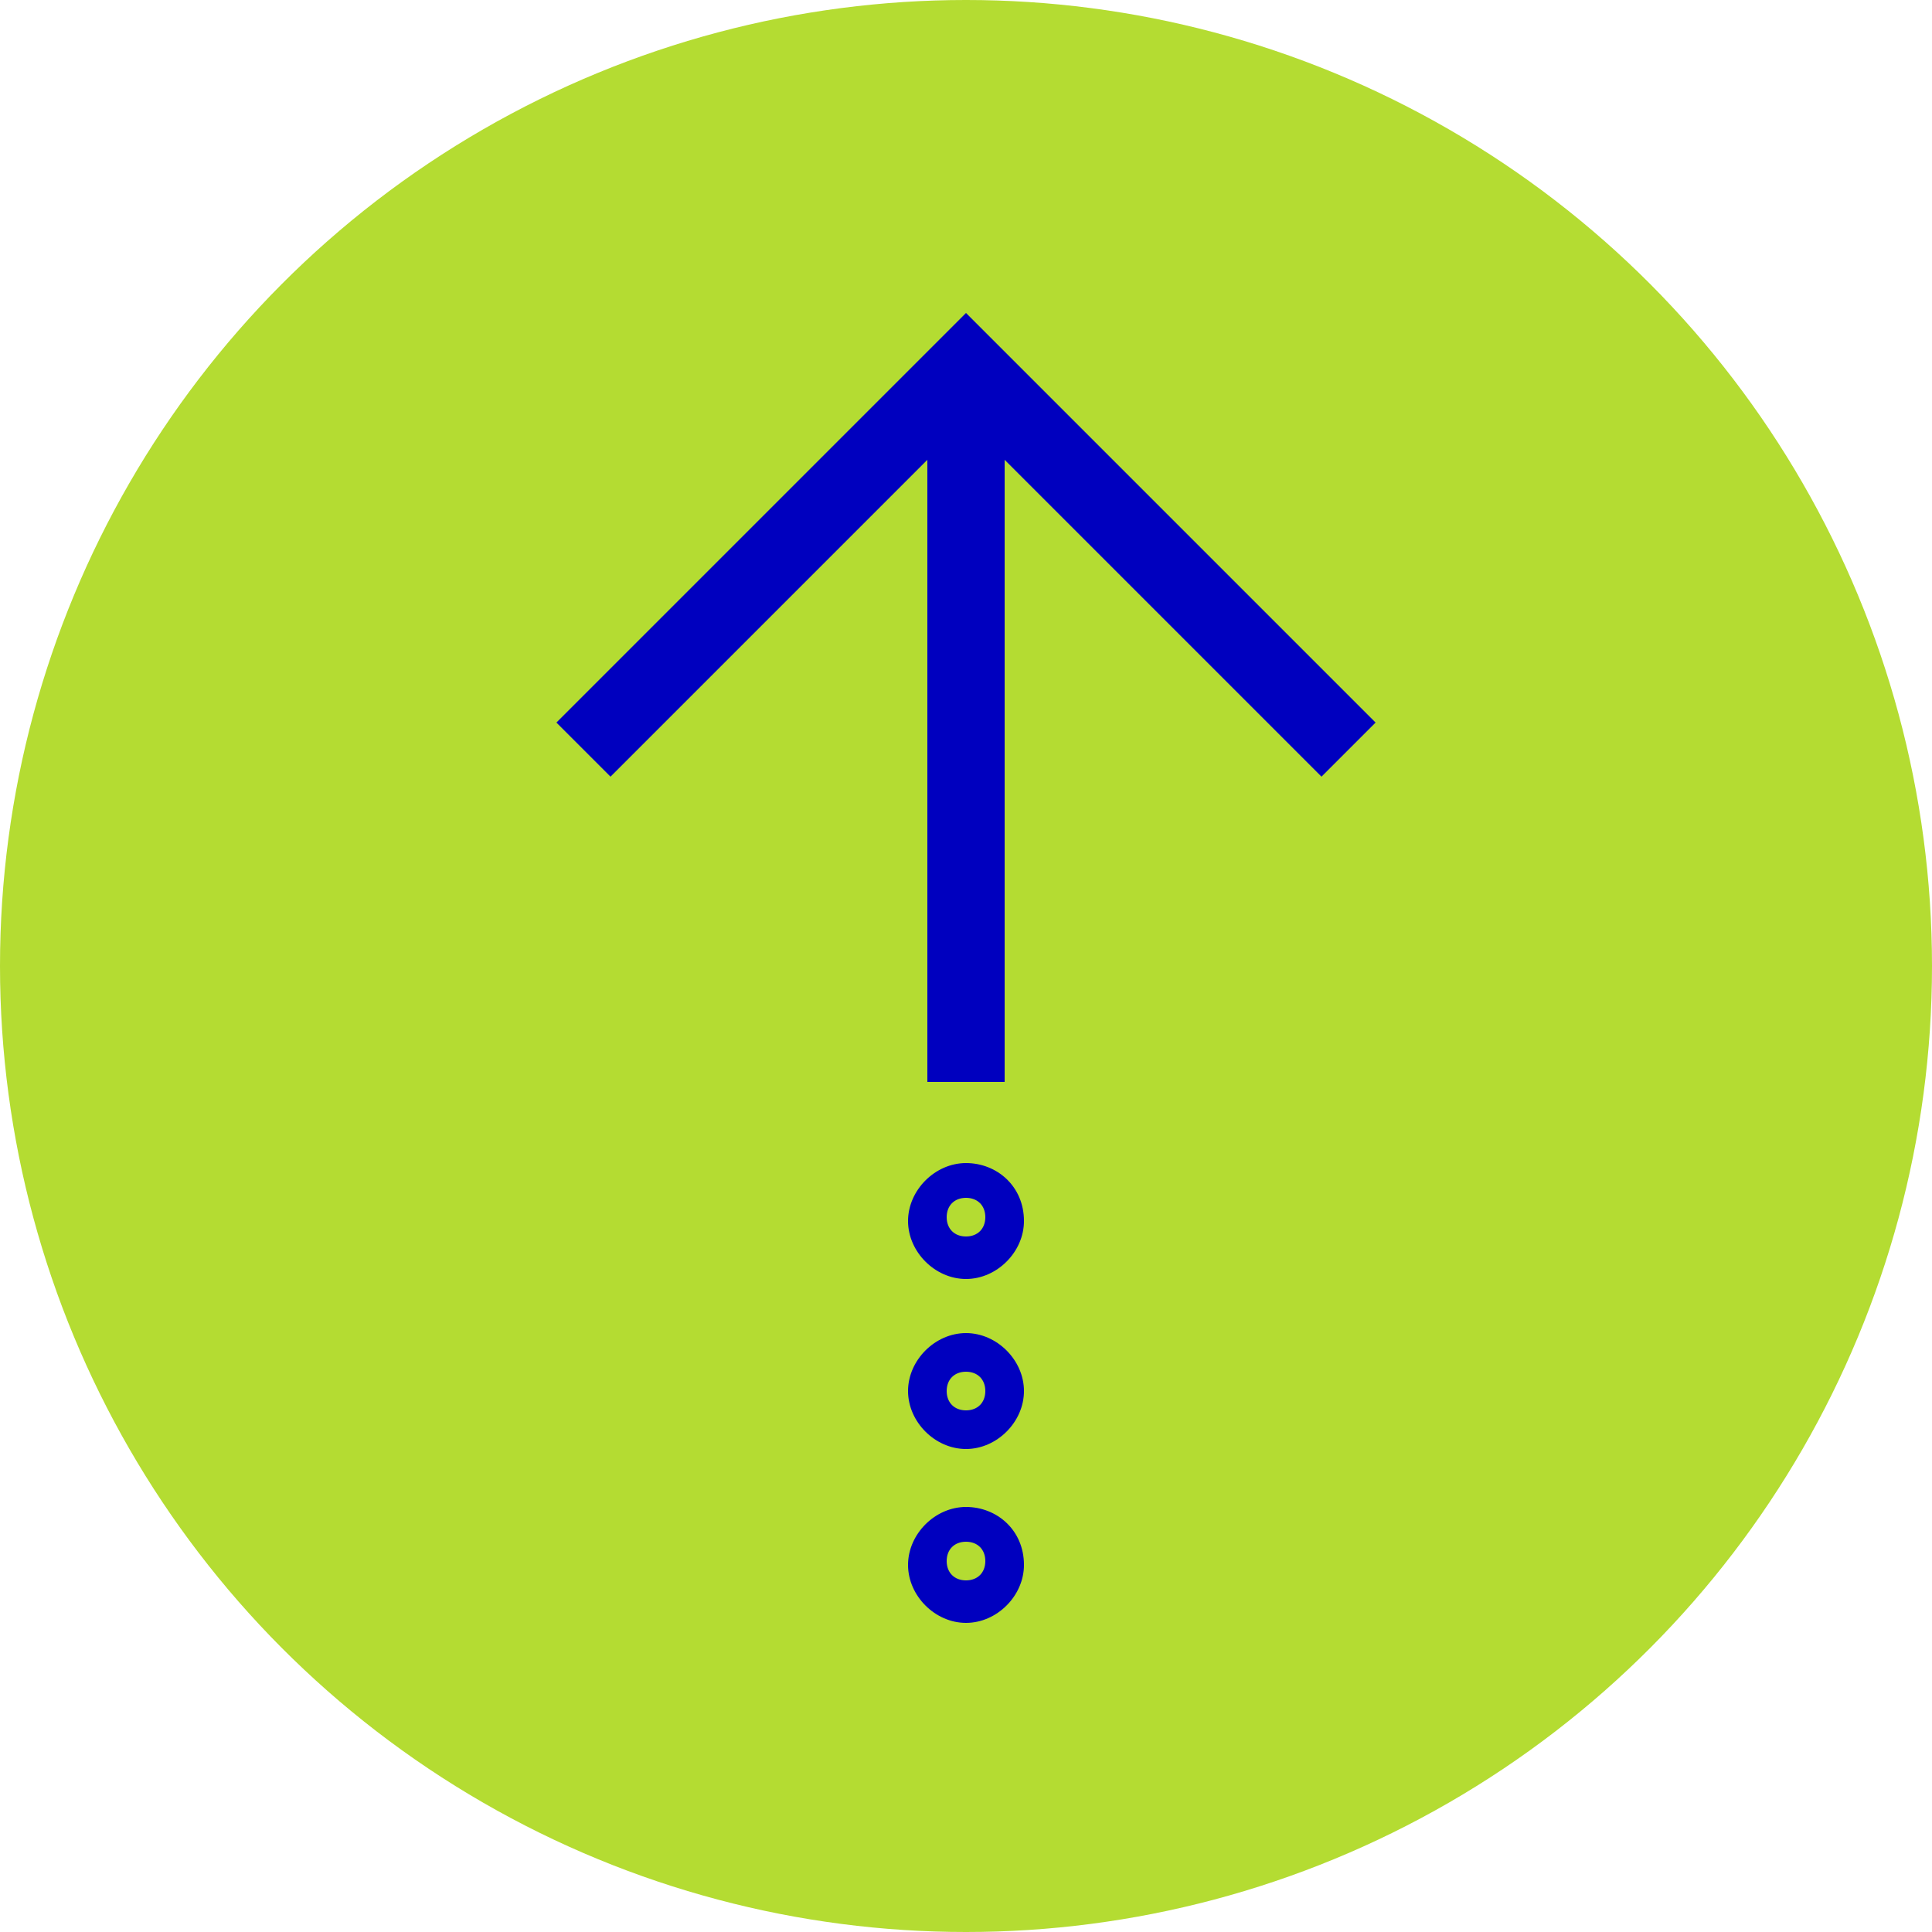 <?xml version="1.0" encoding="utf-8"?>
<!-- Generator: Adobe Illustrator 23.0.6, SVG Export Plug-In . SVG Version: 6.00 Build 0)  -->
<svg version="1.1" id="Layer_1" xmlns="http://www.w3.org/2000/svg" xmlns:xlink="http://www.w3.org/1999/xlink" x="0px" y="0px"
	 viewBox="0 0 50 50" style="enable-background:new 0 0 50 50;" xml:space="preserve">
<style type="text/css">
	.st0{fill:#B4DC32;}
	.st1{fill:#0000BF;}
</style>
<circle class="st0" cx="25" cy="25" r="25"/>
<g>
	<g>
		<g>
			<path class="st1" d="M25,39c-0.8,0-1.5,0.7-1.5,1.5c0,0.8,0.7,1.5,1.5,1.5s1.5-0.7,1.5-1.5C26.5,39.6,25.8,39,25,39z M25,40.9
				c-0.3,0-0.5-0.2-0.5-0.5c0-0.3,0.2-0.5,0.5-0.5c0.3,0,0.5,0.2,0.5,0.5C25.5,40.7,25.3,40.9,25,40.9z"/>
			<path class="st1" d="M25,34.5c-0.8,0-1.5,0.7-1.5,1.5c0,0.8,0.7,1.5,1.5,1.5s1.5-0.7,1.5-1.5C26.5,35.2,25.8,34.5,25,34.5z
				 M25,36.5c-0.3,0-0.5-0.2-0.5-0.5c0-0.3,0.2-0.5,0.5-0.5c0.3,0,0.5,0.2,0.5,0.5C25.5,36.3,25.3,36.5,25,36.5z"/>
			<path class="st1" d="M25,30.1c-0.8,0-1.5,0.7-1.5,1.5c0,0.8,0.7,1.5,1.5,1.5s1.5-0.7,1.5-1.5C26.5,30.7,25.8,30.1,25,30.1z
				 M25,32c-0.3,0-0.5-0.2-0.5-0.5c0-0.3,0.2-0.5,0.5-0.5c0.3,0,0.5,0.2,0.5,0.5C25.5,31.8,25.3,32,25,32z"/>
			<polygon class="st1" points="34.2,20.1 25,10.9 15.8,20.1 14.4,18.7 25,8.1 35.6,18.7 			"/>
			<rect x="24" y="9.5" class="st1" width="2" height="18.5"/>
		</g>
	</g>
</g>
</svg>
